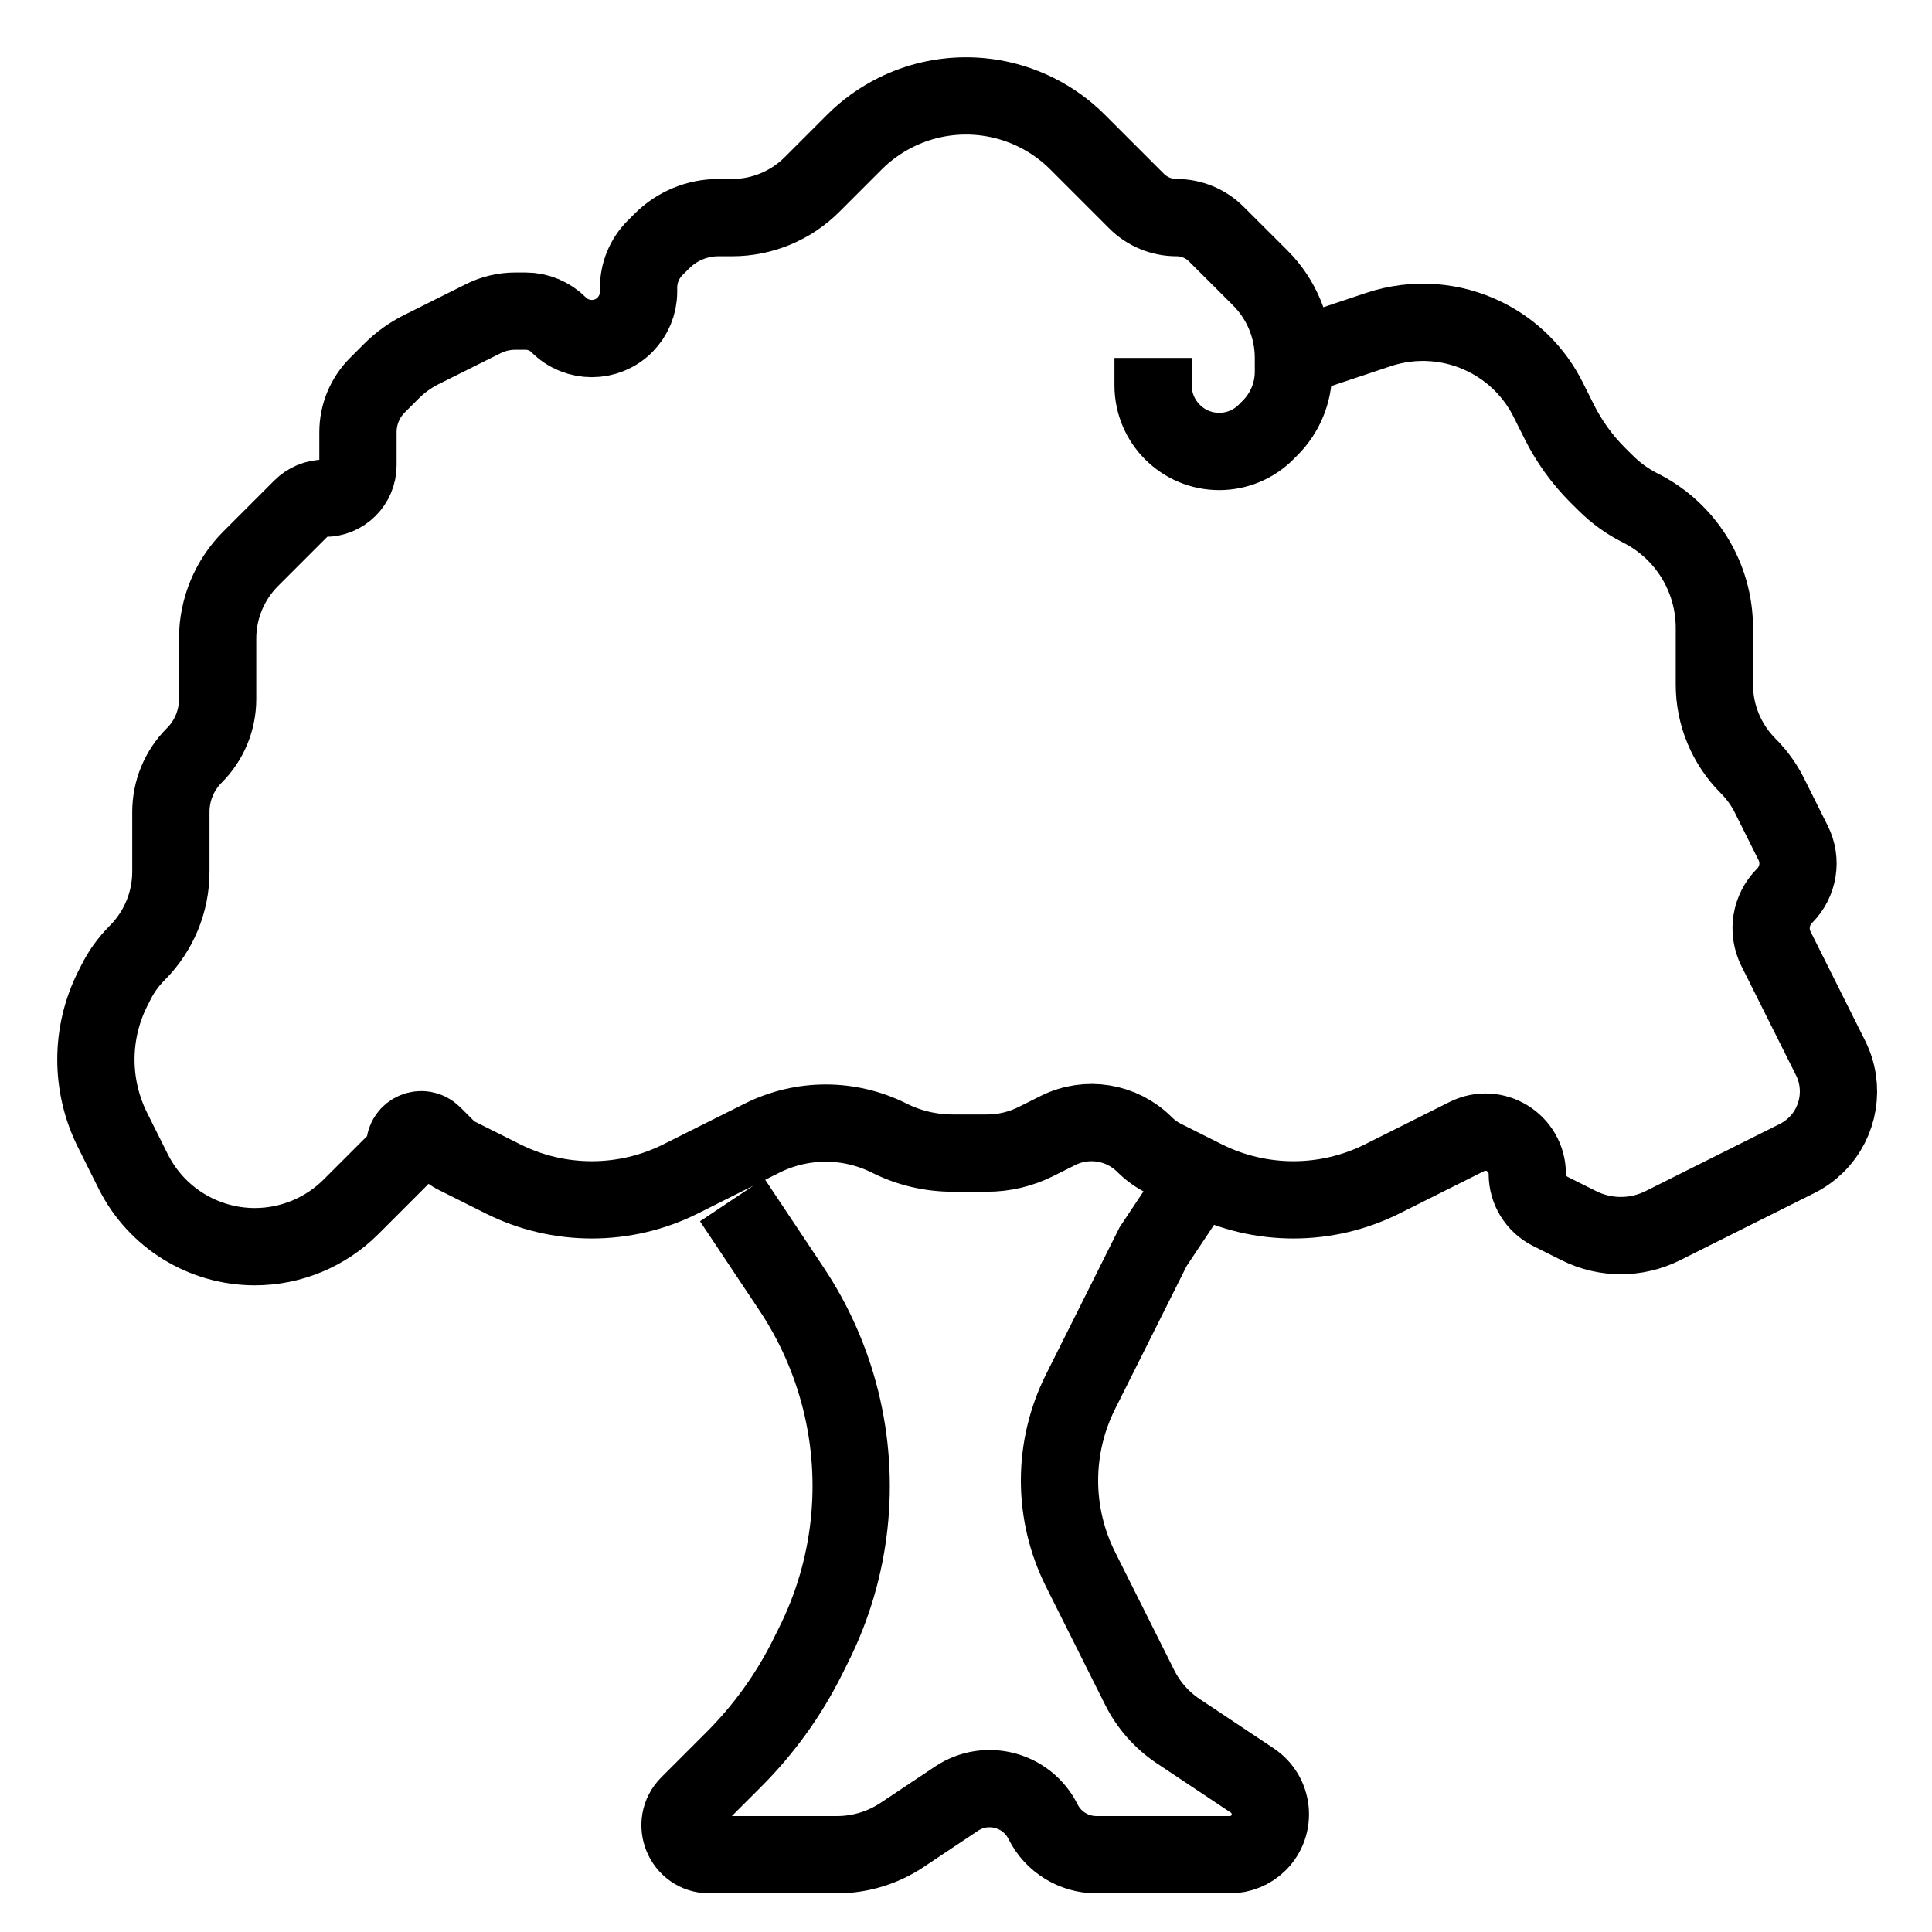 <svg width="25" height="25" viewBox="0 0 25 25" fill="none" xmlns="http://www.w3.org/2000/svg">
<path d="M14.921 4.632V4.986C14.921 5.459 15.304 5.842 15.777 5.842V5.842C16.004 5.842 16.222 5.752 16.382 5.591L16.434 5.539C16.628 5.346 16.737 5.083 16.737 4.809V4.632M16.737 4.632V4.632C16.737 4.244 16.583 3.872 16.309 3.598L16.132 3.421L15.74 3.03C15.603 2.893 15.418 2.816 15.224 2.816V2.816C15.03 2.816 14.844 2.739 14.707 2.602L14.316 2.211L13.945 1.84C13.79 1.684 13.61 1.555 13.414 1.457V1.457C12.839 1.169 12.161 1.169 11.586 1.457V1.457C11.39 1.555 11.21 1.684 11.055 1.84L10.507 2.388C10.233 2.662 9.861 2.816 9.474 2.816H9.296C9.022 2.816 8.76 2.925 8.566 3.118L8.477 3.207C8.34 3.344 8.263 3.53 8.263 3.724V3.776C8.263 3.936 8.199 4.09 8.086 4.204V4.204C7.85 4.44 7.466 4.44 7.23 4.204V4.204C7.116 4.09 6.962 4.026 6.802 4.026H6.667C6.523 4.026 6.38 4.06 6.251 4.125L5.452 4.524C5.31 4.595 5.179 4.689 5.066 4.802L4.882 4.986C4.722 5.147 4.632 5.364 4.632 5.591V6.019C4.632 6.256 4.44 6.447 4.204 6.447V6.447C4.09 6.447 3.981 6.492 3.901 6.573L3.421 7.053L3.244 7.23C2.97 7.504 2.816 7.876 2.816 8.263V8.263V9.046C2.816 9.32 2.707 9.583 2.513 9.776V9.776C2.319 9.97 2.211 10.233 2.211 10.507V10.684V11.28C2.211 11.674 2.054 12.051 1.776 12.33V12.33C1.663 12.443 1.569 12.573 1.498 12.716L1.457 12.797C1.169 13.372 1.169 14.049 1.457 14.624L1.605 14.921L1.724 15.159C2.022 15.755 2.631 16.132 3.298 16.132V16.132C3.764 16.132 4.212 15.946 4.542 15.616L5.174 14.984C5.214 14.944 5.237 14.889 5.237 14.832V14.832C5.237 14.642 5.467 14.546 5.602 14.681L5.804 14.883C5.829 14.908 5.858 14.929 5.89 14.945L6.511 15.256C6.867 15.434 7.26 15.526 7.658 15.526V15.526C8.056 15.526 8.449 15.434 8.805 15.256L9.474 14.921L9.862 14.727C10.38 14.468 10.989 14.468 11.507 14.727V14.727C11.762 14.855 12.043 14.921 12.329 14.921H12.771C12.991 14.921 13.207 14.87 13.404 14.772L13.691 14.628C14.064 14.442 14.515 14.515 14.81 14.81V14.81C14.883 14.883 14.969 14.945 15.062 14.991L15.526 15.224M16.737 4.632L17.841 4.263C18.297 4.112 18.794 4.147 19.223 4.362V4.362C19.574 4.537 19.858 4.821 20.033 5.171L20.177 5.459C20.304 5.713 20.471 5.944 20.671 6.145L20.775 6.248C20.907 6.38 21.059 6.49 21.225 6.573V6.573C21.813 6.867 22.184 7.468 22.184 8.125V8.263V8.859C22.184 9.252 22.341 9.63 22.619 9.909V9.909C22.732 10.021 22.826 10.152 22.897 10.294L23.203 10.907C23.318 11.135 23.273 11.411 23.092 11.592V11.592C22.911 11.773 22.867 12.049 22.981 12.277L23.395 13.105L23.688 13.691C23.874 14.064 23.801 14.515 23.506 14.81V14.81C23.432 14.883 23.347 14.945 23.254 14.991L22.184 15.526L21.515 15.861C21.174 16.031 20.773 16.031 20.432 15.861L20.062 15.676C19.879 15.584 19.763 15.397 19.763 15.192V15.192C19.763 14.789 19.34 14.527 18.98 14.707L18.553 14.921L17.884 15.256C17.527 15.434 17.135 15.526 16.737 15.526V15.526C16.339 15.526 15.946 15.434 15.59 15.256L15.526 15.224M9.474 15.526C9.706 15.874 10.002 16.318 10.243 16.68C10.535 17.118 10.749 17.603 10.877 18.114V18.114C11.143 19.178 11.02 20.302 10.529 21.283L10.448 21.446C10.204 21.935 9.882 22.381 9.495 22.768L8.912 23.351C8.672 23.591 8.842 24 9.18 24H10.829C11.129 24 11.423 23.911 11.672 23.745L12.377 23.275C12.764 23.017 13.289 23.157 13.497 23.573V23.573C13.628 23.835 13.896 24 14.188 24H15.915C16.053 24 16.187 23.945 16.285 23.847V23.847C16.519 23.613 16.48 23.224 16.205 23.04L15.246 22.401C15.033 22.259 14.861 22.064 14.747 21.835L14.316 20.974L13.981 20.305C13.803 19.948 13.71 19.556 13.71 19.158V19.158C13.71 18.76 13.803 18.367 13.981 18.011L14.316 17.342L14.921 16.132L15.526 15.224" stroke="black"/>
</svg>
